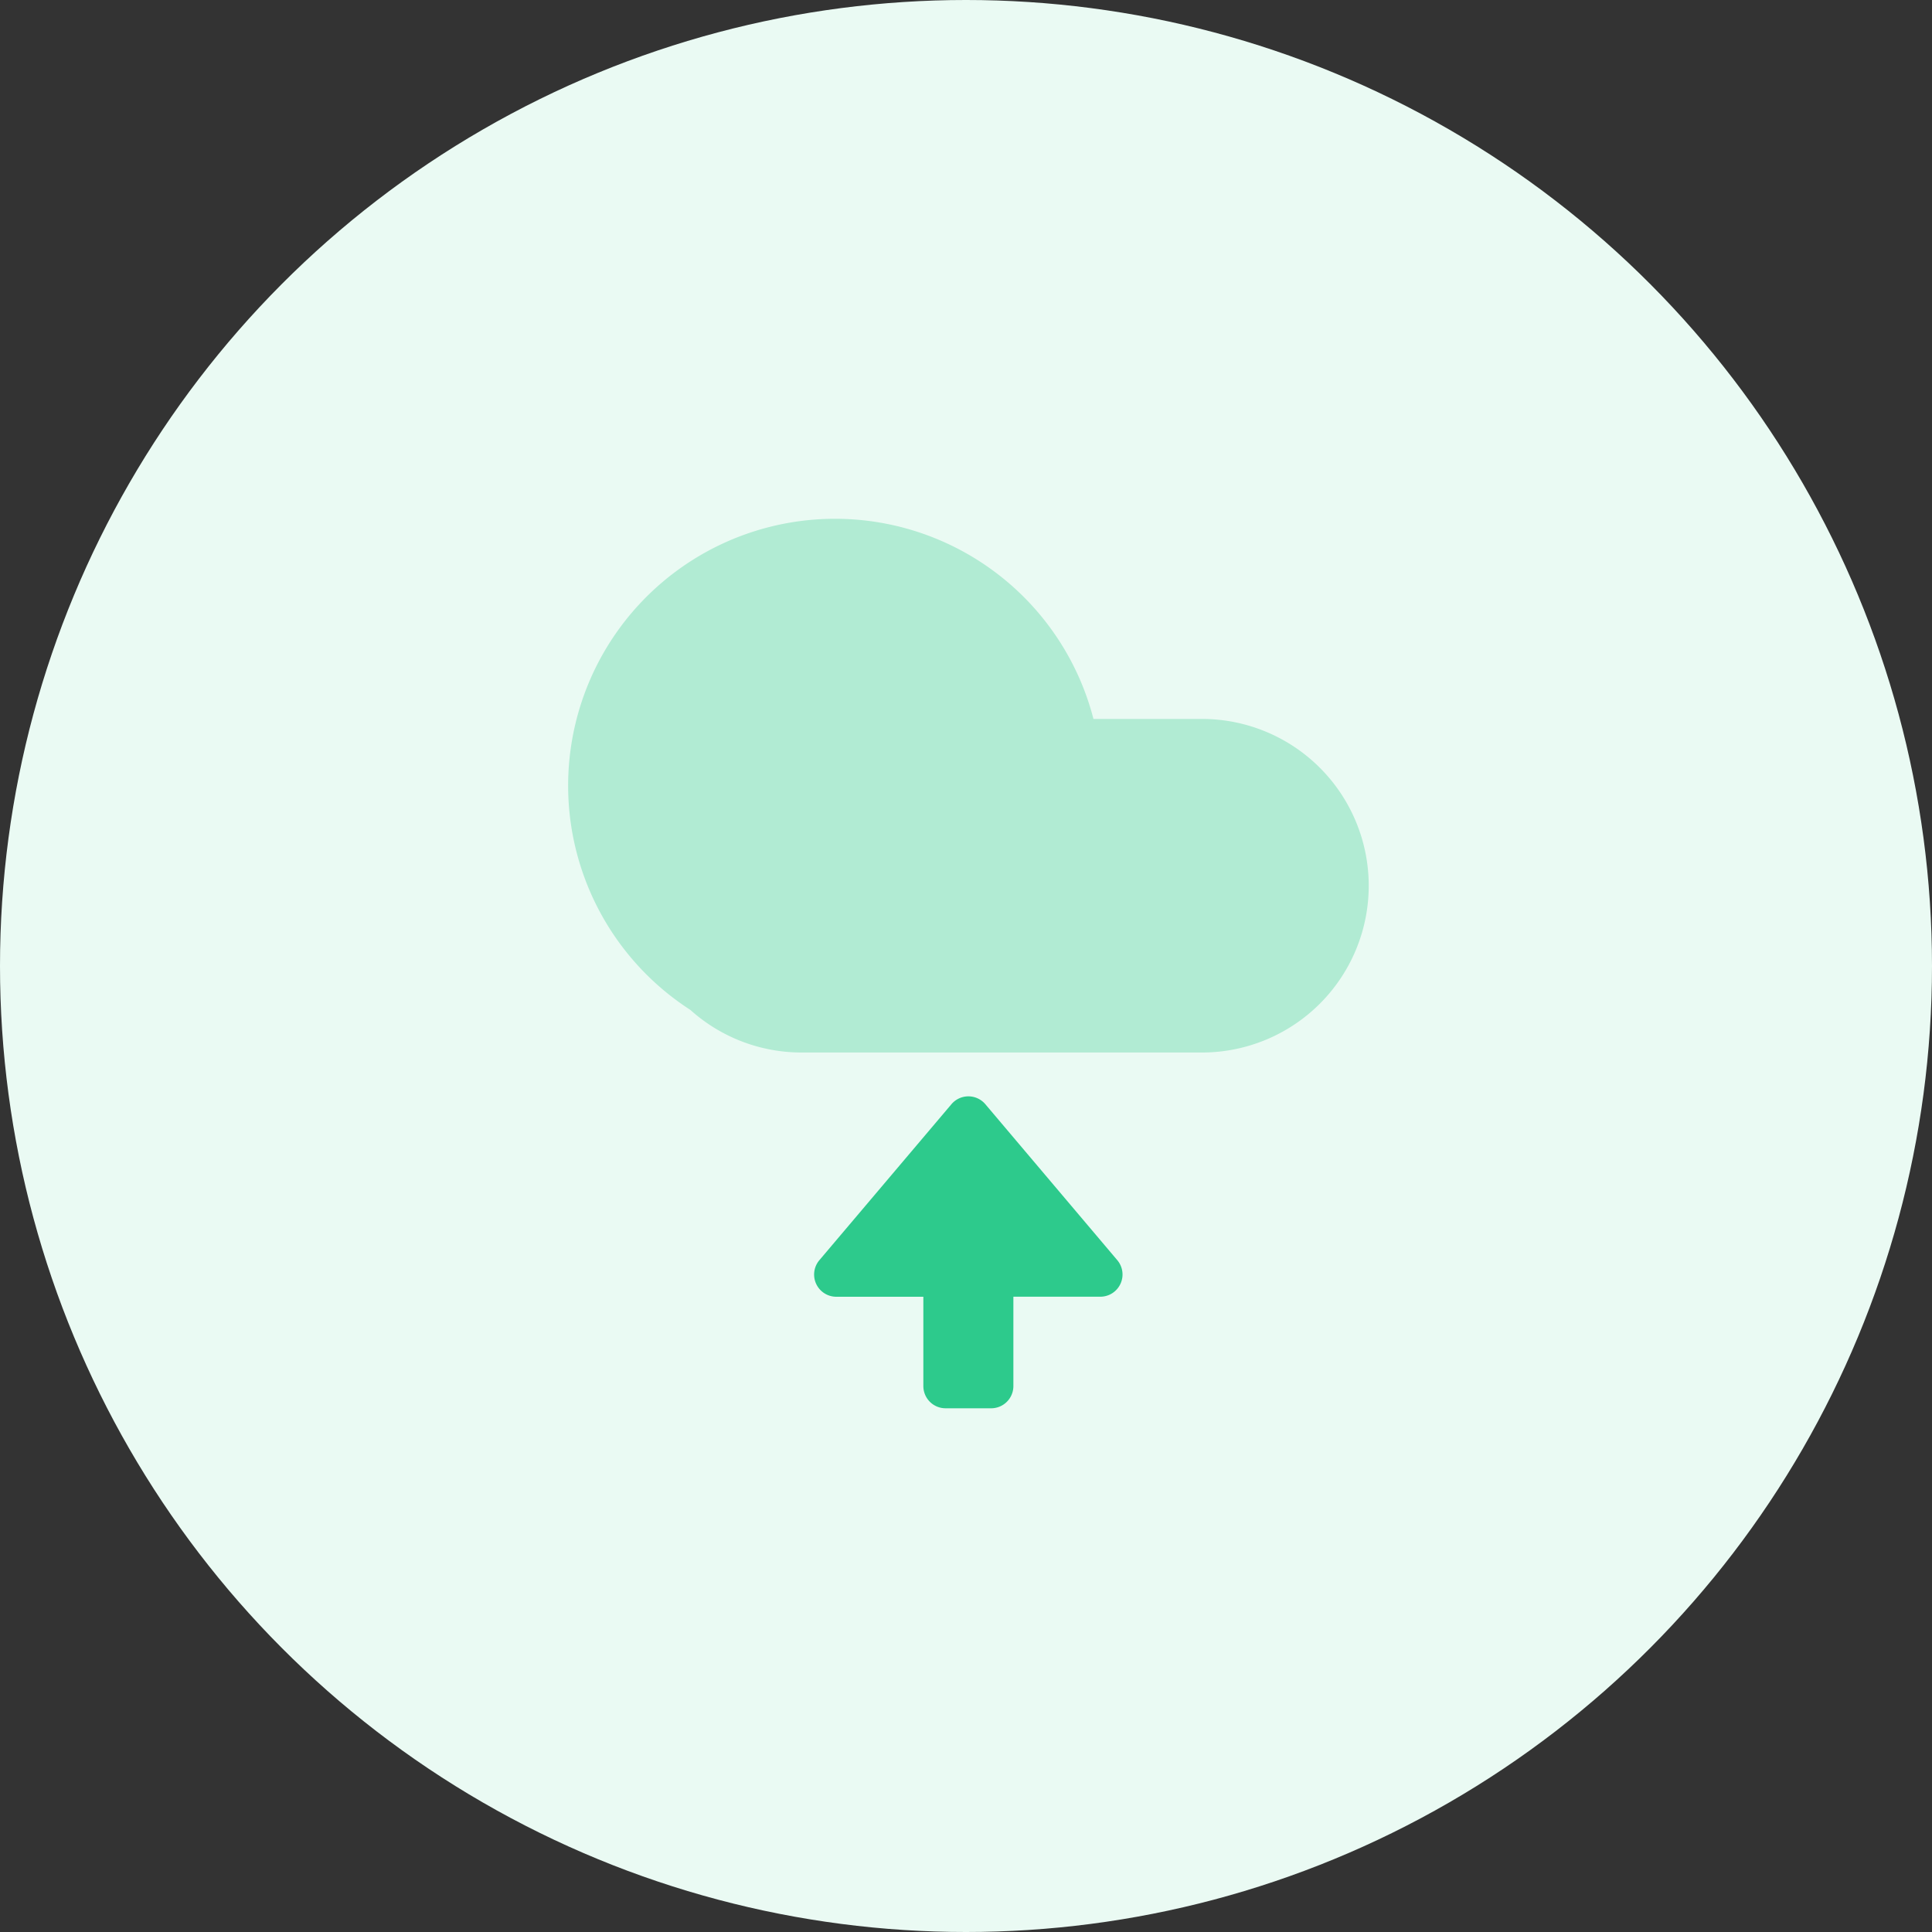<svg width="40" height="40" viewBox="0 0 40 40" fill="none" xmlns="http://www.w3.org/2000/svg">
    <rect x="0" y="0" width="40" height="40" fill="#333333" stroke="none"/>
    <circle cx="20" cy="20" r="20" fill="#EAFAF3"/>
    <path fill-rule="evenodd" clip-rule="evenodd" d="M12.006 14.645a5.526 5.526 0 0 1 10.633.24h2.246a3.453 3.453 0 0 1 0 6.906h-8.288a3.44 3.44 0 0 1-2.304-.882 5.525 5.525 0 0 1-2.287-6.264z" fill="#B1EBD3"/>
    <path fill-rule="evenodd" clip-rule="evenodd" d="M19.117 26.848v1.849a.46.46 0 0 0 .462.46h.942a.46.46 0 0 0 .46-.46v-1.85h1.8a.46.46 0 0 0 .35-.758l-2.73-3.227a.46.46 0 0 0-.703 0l-2.733 3.228a.46.46 0 0 0 .35.758h1.802z" fill="#2DCA8C"/>
</svg>
